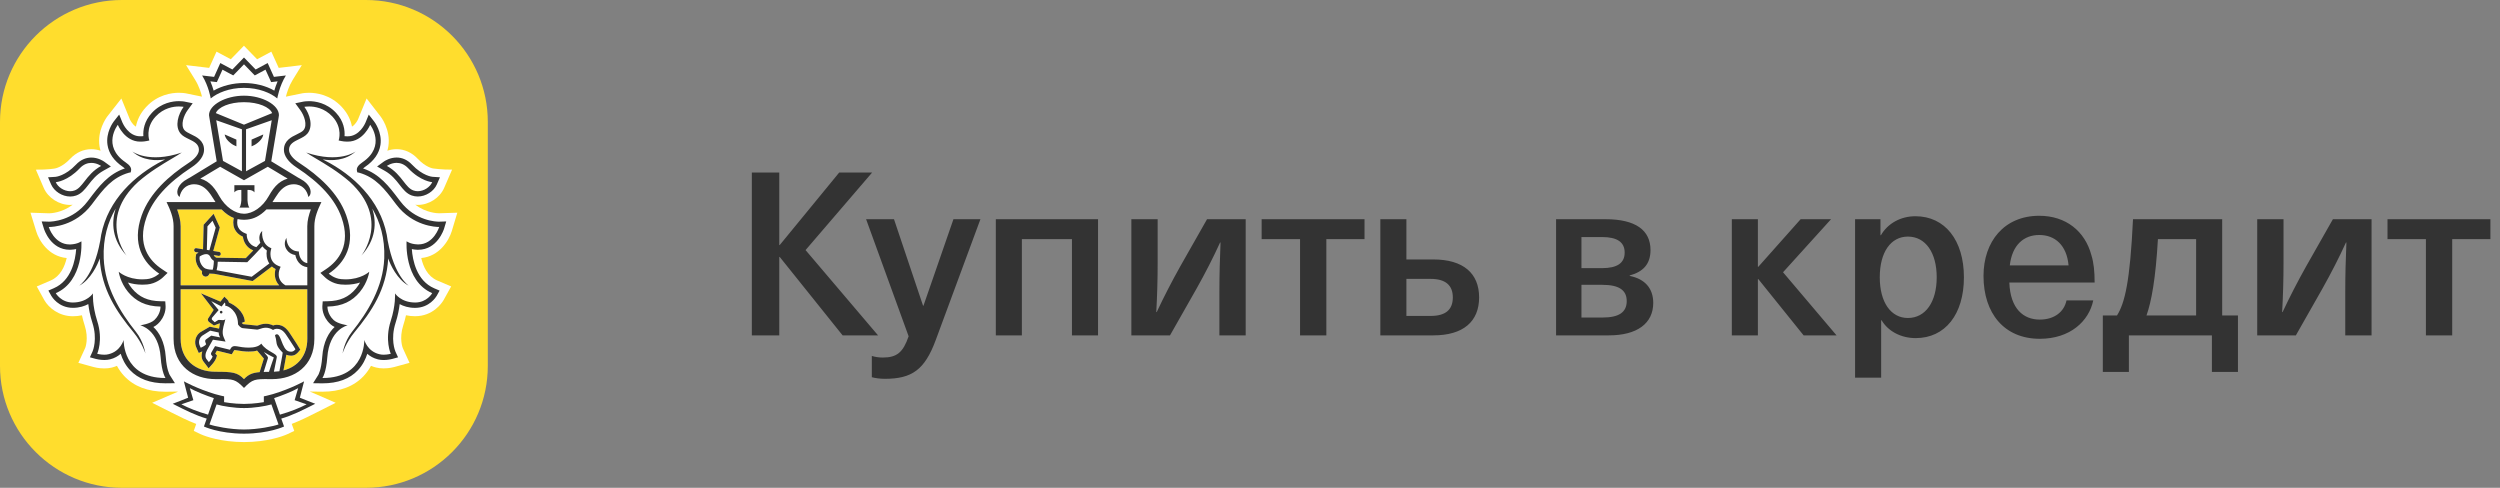 <svg width="164" height="32" viewBox="0 0 164 32" fill="none" xmlns="http://www.w3.org/2000/svg">
<rect x="0" y="0" width="164" height="32" fill="#808080" stroke="none"/>
<path d="M0 8C0 3.582 3.582 0 8 0H24C28.418 0 32 3.582 32 8V24C32 28.418 28.418 32 24 32H8C3.582 32 0 28.418 0 24V8Z" fill="#FFDD2D"/>
<mask id="mask0_1141_320" style="mask-type:alpha" maskUnits="userSpaceOnUse" x="0" y="0" width="32" height="32">
<path d="M0 8C0 3.582 3.582 0 8 0H24C28.418 0 32 3.582 32 8V24C32 28.418 28.418 32 24 32H8C3.582 32 0 28.418 0 24V8Z" fill="#FFDD2D"/>
</mask>
<g mask="url(#mask0_1141_320)">
<path fill-rule="evenodd" clip-rule="evenodd" d="M30 13.952L29.637 15.162C29.444 15.789 28.811 16.822 27.634 16.926C27.763 17.491 28.05 18.126 28.683 18.4L29.596 18.79L29.103 19.68C28.992 19.87 28.419 20.744 27.224 20.744C27.02 20.744 26.822 20.723 26.633 20.681C26.584 20.902 26.525 21.124 26.453 21.345C26.174 22.211 26.415 22.813 26.425 22.838L26.865 23.801L25.855 24.079L25.854 24.079C25.833 24.085 25.532 24.167 25.166 24.167C24.993 24.167 24.829 24.148 24.675 24.11C24.558 24.082 24.444 24.044 24.337 23.998C24.206 24.241 24.047 24.462 23.864 24.659C23.221 25.348 22.308 25.696 21.15 25.696L20.322 25.685L22.022 26.422L20.751 27.064C20.301 27.292 19.723 27.585 19.138 27.808L19.302 28.268L18.854 28.481C18.814 28.5 17.963 28.895 16.546 28.983C16.546 28.983 16.205 29 16.016 29C15.826 29 15.482 28.984 15.482 28.984C14.058 28.899 13.2 28.501 13.158 28.481L13.157 28.481L12.711 28.269L12.872 27.81C12.305 27.594 11.746 27.312 11.276 27.074L9.981 26.423L11.687 25.687L10.861 25.698H10.857C9.701 25.698 8.788 25.35 8.144 24.663C7.96 24.464 7.802 24.243 7.672 24C7.564 24.046 7.452 24.084 7.335 24.113C7.18 24.151 7.015 24.169 6.842 24.169C6.462 24.169 6.158 24.083 6.146 24.079L5.14 23.803L5.591 22.822C5.594 22.816 5.835 22.212 5.555 21.348C5.484 21.128 5.423 20.905 5.375 20.683C5.186 20.725 4.99 20.745 4.787 20.746C3.849 20.746 3.19 20.178 2.909 19.692L2.412 18.792L3.324 18.401C3.957 18.127 4.245 17.494 4.375 16.927C3.18 16.816 2.557 15.784 2.371 15.161L2 13.952L3.225 13.993C3.315 13.992 4.053 13.971 4.767 13.431C4.755 13.432 4.742 13.433 4.73 13.434L4.73 13.434H4.73H4.73H4.73H4.73H4.73H4.73H4.73H4.73L4.73 13.434L4.73 13.434H4.73L4.73 13.434L4.73 13.434H4.73L4.73 13.434L4.73 13.434C4.688 13.439 4.647 13.444 4.604 13.444C3.868 13.444 3.153 12.983 2.867 12.322L2.353 11.129C3.113 11.144 3.605 11.052 3.605 11.052C3.605 11.052 3.605 11.052 3.606 11.052C3.636 11.046 4.086 10.966 4.604 10.416C4.993 10.005 5.472 9.787 5.992 9.787C6.219 9.787 6.422 9.829 6.596 9.887C6.569 9.79 6.544 9.692 6.528 9.592C6.377 8.586 6.931 7.785 7.043 7.634L7.962 6.462L8.523 7.837C8.523 7.837 8.664 8.153 8.915 8.308C8.993 7.906 9.18 7.453 9.582 7.022C10.336 6.208 11.257 6.086 11.739 6.086C11.963 6.086 12.121 6.111 12.174 6.12L12.209 6.127L13.251 6.34C13.189 6.086 13.055 5.646 12.809 5.249L12.206 4.273L13.721 4.453L14.203 3.387L15.14 3.888L16.002 3L16.866 3.888L17.8 3.387L18.283 4.453L19.799 4.273L19.197 5.249C18.952 5.646 18.818 6.087 18.755 6.341L19.846 6.118C19.885 6.111 20.044 6.086 20.267 6.086C20.749 6.086 21.67 6.207 22.426 7.022C22.827 7.454 23.015 7.906 23.091 8.308C23.338 8.155 23.479 7.847 23.488 7.827L23.488 7.826L24.049 6.459L24.952 7.623C24.952 7.622 25.644 8.473 25.478 9.59C25.463 9.691 25.437 9.789 25.41 9.886C25.585 9.828 25.788 9.786 26.015 9.786C26.535 9.786 27.015 10.003 27.402 10.415C27.929 10.975 28.387 11.048 28.414 11.052L28.415 11.052C28.415 11.052 29.008 11.137 29.656 11.128L29.139 12.321C28.853 12.981 28.14 13.443 27.402 13.443C27.36 13.443 27.318 13.438 27.276 13.433L27.276 13.433C27.264 13.432 27.253 13.431 27.241 13.429C27.957 13.97 28.696 13.991 28.797 13.991L30 13.952ZM13.318 6.76L13.33 6.757L13.328 6.746L13.318 6.76Z" fill="white"/>
<path fill-rule="evenodd" clip-rule="evenodd" d="M18.311 18.718H11.85V14.838C11.85 14.463 11.744 14.085 11.619 13.736H14.531C14.807 14.022 15.079 14.2 15.336 14.298C15.304 14.437 15.26 14.721 15.384 15.005C15.485 15.235 15.668 15.411 15.935 15.529C15.964 15.812 16.137 16.239 16.612 16.426C16.404 16.645 16.201 16.852 16.119 16.935L14.185 16.903C14.141 16.881 14.067 16.829 14.034 16.757C14.031 16.751 14.028 16.747 14.026 16.743C14.023 16.739 14.021 16.736 14.019 16.731L14.334 16.785C14.34 16.785 14.348 16.785 14.354 16.785C14.416 16.785 14.468 16.741 14.479 16.677C14.489 16.604 14.442 16.537 14.374 16.526L13.986 16.463L14.417 14.917L14.009 14.025L13.356 14.744L13.316 16.351L12.877 16.279C12.809 16.265 12.744 16.316 12.733 16.388C12.722 16.459 12.768 16.525 12.837 16.538L13.022 16.568C12.957 16.607 12.913 16.637 12.908 16.642L12.871 16.669L12.86 16.717C12.754 17.168 12.994 17.596 13.256 17.787L13.247 17.844C13.235 17.914 13.251 17.981 13.291 18.038C13.33 18.096 13.387 18.13 13.453 18.142C13.467 18.146 13.482 18.147 13.494 18.147C13.607 18.147 13.706 18.065 13.733 17.946C13.83 17.958 13.919 17.961 13.98 17.961H14.031L16.567 18.438L16.61 18.407C16.811 18.261 17.582 17.677 17.835 17.484C17.904 17.544 17.981 17.601 18.076 17.648C17.993 17.933 17.989 18.372 18.311 18.718ZM11.85 18.98H20.159L20.158 22.231C20.158 23.306 19.549 24.059 18.591 24.304L18.751 23.435C18.761 23.384 18.77 23.324 18.777 23.274C18.823 23.293 18.871 23.31 18.923 23.32C18.983 23.332 19.038 23.337 19.088 23.337C19.334 23.337 19.476 23.203 19.571 23.089L19.695 22.94L19.594 22.776C19.594 22.775 19.592 22.772 19.589 22.767C19.552 22.707 19.349 22.375 19.191 22.143C19.158 22.095 19.125 22.044 19.093 21.992L19.091 21.989C18.896 21.687 18.653 21.309 18.166 21.309L18.122 21.31C18.042 21.316 17.973 21.332 17.916 21.354C17.763 21.28 17.604 21.241 17.44 21.241C17.238 21.241 17.067 21.298 16.954 21.339C16.944 21.342 16.933 21.345 16.924 21.348C16.903 21.355 16.885 21.361 16.869 21.364L15.956 21.27C15.944 21.268 15.906 21.245 15.861 21.189V21.184L16.059 21.101C16.004 20.416 15.372 19.995 15.019 19.852C15.004 19.784 14.972 19.715 14.916 19.66L14.721 19.466L14.548 19.68L14.463 19.79L13.183 19.243L14.016 20.33L13.687 20.848C13.566 20.98 13.699 21.113 13.699 21.113L14.039 21.357L14.391 21.221C14.398 21.221 14.405 21.222 14.411 21.224C14.416 21.224 14.421 21.225 14.425 21.226C14.415 21.257 14.404 21.339 14.393 21.416C14.385 21.476 14.377 21.533 14.371 21.56L13.76 21.434L13.118 21.811C12.788 22.063 12.743 22.48 12.866 22.765L12.937 22.927L13.039 23.156L13.264 23.059C13.267 23.059 13.27 23.058 13.272 23.056C13.191 23.324 13.225 23.58 13.368 23.747L13.505 23.924L13.686 24.163L13.885 23.94C13.942 23.879 14.133 23.658 14.192 23.469L14.235 23.324L14.137 23.213L14.12 23.193L14.229 23.006L15.027 23.201L15.206 23.243L15.301 23.08L15.353 22.991C15.363 22.972 15.366 22.969 15.402 22.969C15.431 22.969 15.459 22.971 15.489 22.979C15.79 23.038 16.068 23.067 16.314 23.067C16.554 23.067 16.696 23.057 16.866 22.998C16.866 22.998 17.294 23.505 17.309 23.523L17.047 24.365L17.035 24.415C16.539 24.458 16.297 24.571 16.005 24.874C15.581 24.436 15.28 24.39 14.139 24.39C12.774 24.39 11.85 23.558 11.85 22.23V18.98Z" fill="#FFDD2D"/>
<path fill-rule="evenodd" clip-rule="evenodd" d="M18.189 6.458C17.759 6.1 16.98 5.764 16.005 5.764C15.032 5.764 14.255 6.1 13.824 6.458C13.824 6.458 13.696 5.658 13.259 4.951L14.044 5.043L14.453 4.136L15.243 4.559L16.005 3.772L16.77 4.559L17.559 4.136L17.969 5.043L18.754 4.951C18.317 5.658 18.189 6.458 18.189 6.458ZM14.226 5.385L14.008 5.361L13.8 5.335C13.895 5.557 13.964 5.77 14.015 5.945C14.566 5.627 15.28 5.446 16.004 5.446C16.732 5.446 17.447 5.627 17.995 5.945C18.046 5.77 18.116 5.558 18.211 5.335L18.004 5.361L17.786 5.385L17.694 5.179L17.416 4.57L16.91 4.843L16.713 4.947L16.556 4.786L16.006 4.22L15.458 4.786L15.3 4.947L15.104 4.843L14.595 4.57L14.32 5.179L14.226 5.385ZM14.513 20.389C14.466 20.384 14.426 20.422 14.423 20.47C14.42 20.52 14.455 20.563 14.504 20.564C14.55 20.568 14.591 20.531 14.595 20.482C14.595 20.434 14.561 20.39 14.513 20.389ZM20.149 26.281L19.67 26.09L19.802 25.576L19.948 25.016C19.948 25.016 19.099 25.494 17.904 25.853C17.565 25.954 17.308 26 17.308 26V26.381C17.308 26.381 16.669 26.497 16.023 26.497H16.016H16.006H15.994H15.986C15.34 26.497 14.701 26.381 14.701 26.381V26C14.701 26 14.444 25.954 14.105 25.853C12.91 25.494 12.063 25.016 12.063 25.016L12.206 25.576L12.341 26.09L11.862 26.281L11.33 26.488C11.393 26.52 11.459 26.553 11.527 26.587C12.115 26.884 12.866 27.263 13.56 27.46L13.377 27.979C13.377 27.979 14.359 28.444 15.994 28.448V28.449H15.999H16.006H16.013H16.017V28.448C17.654 28.444 18.634 27.979 18.634 27.979L18.451 27.46C19.155 27.261 19.919 26.873 20.508 26.575L20.508 26.575L20.509 26.574C20.568 26.545 20.625 26.516 20.68 26.488L20.149 26.281ZM11.897 26.523L12.685 26.251L12.452 25.461C12.799 25.666 13.577 25.973 14.028 26.116L13.648 27.201C12.952 27.002 12.373 26.77 11.897 26.523ZM16.006 28.176C15.092 28.176 14.048 27.957 13.741 27.844L14.208 26.529C14.595 26.647 15.402 26.772 15.988 26.768H15.989H16.006H16.022H16.024C16.61 26.772 17.414 26.647 17.804 26.529L18.27 27.844C17.963 27.958 16.92 28.176 16.006 28.176ZM18.363 27.201L17.984 26.116C18.435 25.973 19.212 25.666 19.559 25.461L19.328 26.251L20.114 26.523C19.638 26.77 19.062 27.002 18.363 27.201ZM27.434 16.385C28.694 16.385 29.115 15.052 29.133 14.996L29.273 14.526L28.801 14.542H28.799C28.632 14.542 27.242 14.504 26.257 13.201L26.163 13.08L26.16 13.076C25.517 12.226 24.907 11.419 23.817 11.05C23.849 11.021 23.893 10.984 23.955 10.942C24.535 10.546 24.872 10.065 24.957 9.506C25.08 8.665 24.565 7.996 24.542 7.968L24.191 7.518L23.972 8.052L23.972 8.053C23.955 8.092 23.586 8.942 22.814 8.942H22.756C22.74 8.941 22.724 8.94 22.708 8.939L22.708 8.939C22.672 8.937 22.637 8.935 22.602 8.932C22.629 8.55 22.562 7.959 22.047 7.404C21.428 6.737 20.667 6.636 20.27 6.636C20.074 6.636 19.939 6.659 19.907 6.665L19.907 6.665L19.904 6.665C19.903 6.666 19.901 6.666 19.901 6.666L19.371 6.775L19.698 7.222C19.954 7.568 20.187 8.205 19.911 8.538C19.828 8.638 19.661 8.721 19.495 8.802L19.468 8.816C19.111 8.987 18.624 9.224 18.624 9.829C18.624 10.222 18.916 10.631 19.446 10.979C21.015 12.005 21.983 13.076 22.401 14.257C23.047 16.075 22.204 17.112 21.385 17.657L21.017 17.903L21.339 18.21L21.339 18.21C21.382 18.25 21.776 18.61 22.357 18.662C22.467 18.67 22.573 18.677 22.671 18.677C23.044 18.677 23.361 18.616 23.619 18.534C23.548 18.663 23.461 18.795 23.351 18.928C22.883 19.492 22.307 19.749 21.478 19.762L21.17 19.768L21.146 20.089C21.143 20.153 21.12 20.749 21.663 21.255C21.745 21.334 21.846 21.398 21.951 21.451C21.583 21.796 21.209 22.394 21.137 23.421C21.076 24.278 20.879 24.595 20.877 24.599L20.537 25.139L21.151 25.147C22.167 25.147 22.946 24.856 23.485 24.278C23.803 23.936 23.986 23.551 24.094 23.209C24.271 23.366 24.499 23.503 24.796 23.576C24.91 23.603 25.033 23.618 25.166 23.618C25.438 23.618 25.668 23.562 25.714 23.55C25.717 23.55 25.719 23.549 25.72 23.549L26.113 23.44L25.939 23.059L25.939 23.057C25.919 23.011 25.603 22.252 25.952 21.172C26.104 20.701 26.181 20.279 26.219 19.95C26.466 20.084 26.797 20.195 27.225 20.196C28.17 20.196 28.601 19.483 28.643 19.414C28.644 19.412 28.645 19.41 28.646 19.41L28.837 19.063L28.482 18.911C27.324 18.411 27.067 17.068 27.016 16.341C27.121 16.361 27.24 16.381 27.375 16.385H27.434ZM28.352 19.232C28.352 19.232 28.013 19.845 27.235 19.845H27.225C26.291 19.84 25.914 19.247 25.914 19.247C25.914 19.247 25.968 20.018 25.631 21.058C25.226 22.312 25.634 23.208 25.634 23.208C25.634 23.208 25.416 23.269 25.165 23.269C25.069 23.269 24.968 23.259 24.874 23.233C24.094 23.04 23.899 22.302 23.899 22.302C23.899 22.302 23.971 24.797 21.173 24.797H21.151C21.151 24.797 21.398 24.448 21.471 23.445C21.604 21.594 22.809 21.34 22.809 21.34C22.809 21.34 22.166 21.256 21.888 20.996C21.452 20.586 21.482 20.111 21.482 20.111C22.467 20.097 23.111 19.748 23.602 19.157C24.134 18.516 24.223 17.827 24.223 17.827C24.223 17.827 23.694 18.326 22.67 18.326C22.58 18.326 22.484 18.322 22.385 18.312C21.901 18.271 21.566 17.951 21.566 17.951C22.631 17.241 23.379 16.002 22.716 14.135C22.185 12.64 20.909 11.523 19.625 10.681C19.198 10.403 18.96 10.095 18.96 9.829C18.96 9.447 19.281 9.291 19.61 9.131C19.818 9.03 20.03 8.927 20.166 8.764C20.57 8.277 20.317 7.485 19.966 7.009C19.966 7.009 20.084 6.984 20.27 6.984C20.64 6.984 21.28 7.081 21.806 7.647C22.505 8.398 22.215 9.216 22.215 9.216L22.402 9.254C22.509 9.279 22.616 9.284 22.726 9.289L22.74 9.289C22.753 9.289 22.765 9.29 22.778 9.29C22.791 9.29 22.803 9.29 22.816 9.29C23.831 9.29 24.284 8.187 24.284 8.187C24.284 8.187 25.363 9.567 23.775 10.647C23.502 10.832 23.381 11.003 23.413 11.186L23.438 11.306L23.551 11.327C24.652 11.637 25.233 12.406 25.903 13.293C25.934 13.334 25.965 13.374 25.996 13.415C27.076 14.843 28.604 14.889 28.792 14.889H28.812C28.812 14.889 28.463 16.034 27.436 16.034C27.419 16.034 27.405 16.034 27.387 16.032C26.914 16.015 26.672 15.827 26.672 15.827C26.672 15.827 26.487 18.426 28.352 19.232ZM26.204 12.112C25.965 11.803 25.691 11.454 25.221 11.194L24.737 10.923L25.185 10.595C25.187 10.594 25.19 10.592 25.193 10.59C25.256 10.549 25.583 10.334 26.018 10.334C26.392 10.334 26.739 10.494 27.026 10.798C27.723 11.539 28.349 11.598 28.373 11.599L28.86 11.63L28.659 12.094C28.459 12.556 27.93 12.891 27.405 12.891C27.271 12.891 27.139 12.87 27.014 12.825C26.668 12.706 26.445 12.42 26.212 12.122L26.204 12.112ZM26.786 11.045C26.527 10.767 26.254 10.684 26.019 10.684C25.654 10.684 25.38 10.885 25.38 10.885C25.91 11.178 26.212 11.566 26.466 11.893C26.682 12.171 26.863 12.404 27.12 12.494C27.215 12.528 27.311 12.543 27.406 12.543C27.817 12.543 28.215 12.266 28.353 11.95C28.353 11.95 27.598 11.902 26.786 11.045ZM25.441 15.821V15.839C25.158 13.467 23.501 11.754 21.657 10.712C21.487 10.617 21.329 10.536 21.177 10.459C21.738 10.549 22.642 10.56 23.34 9.931C23.34 9.931 22.272 10.748 20.085 10.006C20.261 10.124 20.484 10.257 20.739 10.408L20.739 10.408C21.364 10.778 22.178 11.261 22.941 11.924C25.625 14.376 23.704 16.769 23.704 16.769C24.669 15.722 24.709 14.601 24.425 13.685C24.933 14.563 25.257 15.631 25.207 16.946C25.133 18.831 24.137 20.462 23.088 21.772C22.584 22.408 22.471 23.188 22.471 23.188C22.471 23.188 22.674 22.499 23.258 21.79C24.382 20.422 25.342 19.001 25.468 16.954C25.584 17.325 26.063 18.359 26.822 18.747L26.822 18.747C26.803 18.735 25.865 18.125 25.441 15.821ZM11.133 24.595C11.133 24.597 11.134 24.597 11.134 24.597L11.475 25.137L10.859 25.145C9.843 25.145 9.066 24.853 8.526 24.276C8.208 23.934 8.025 23.549 7.918 23.207C7.743 23.364 7.513 23.501 7.214 23.574C7.103 23.601 6.98 23.616 6.845 23.616C6.568 23.616 6.332 23.557 6.294 23.547L6.291 23.547L5.898 23.438L6.071 23.056L6.072 23.055C6.092 23.008 6.409 22.249 6.06 21.17C5.908 20.699 5.831 20.276 5.793 19.947C5.545 20.081 5.214 20.192 4.788 20.194C3.829 20.194 3.398 19.461 3.367 19.409L3.366 19.407L3.174 19.061L3.528 18.908C4.688 18.407 4.944 17.065 4.997 16.338C4.89 16.36 4.771 16.379 4.638 16.383L4.577 16.385C3.316 16.385 2.896 15.052 2.879 14.996L2.734 14.526L3.209 14.541C3.375 14.541 4.768 14.503 5.753 13.201L5.846 13.08L5.854 13.069C6.495 12.222 7.105 11.417 8.19 11.049C8.159 11.02 8.115 10.983 8.052 10.941C7.473 10.545 7.136 10.063 7.052 9.505C6.929 8.685 7.42 8.025 7.461 7.97L7.463 7.967L7.818 7.516L8.036 8.051L8.037 8.051C8.054 8.091 8.422 8.941 9.196 8.941H9.253C9.268 8.94 9.283 8.939 9.298 8.938L9.298 8.938L9.298 8.938C9.334 8.936 9.37 8.934 9.405 8.931C9.379 8.55 9.447 7.958 9.964 7.403C10.584 6.736 11.342 6.635 11.74 6.635C11.932 6.635 12.064 6.657 12.1 6.663C12.104 6.664 12.107 6.665 12.109 6.665L12.641 6.774L12.312 7.221C12.056 7.566 11.823 8.205 12.1 8.537C12.183 8.637 12.35 8.719 12.515 8.801L12.543 8.814C12.9 8.984 13.386 9.223 13.386 9.828C13.386 10.22 13.096 10.63 12.566 10.978C10.994 12.004 10.028 13.075 9.61 14.256C8.964 16.073 9.805 17.109 10.627 17.656L10.994 17.902L10.673 18.209C10.629 18.25 10.235 18.609 9.654 18.661C9.544 18.669 9.44 18.675 9.339 18.675C8.965 18.675 8.65 18.614 8.393 18.533C8.464 18.662 8.552 18.794 8.661 18.927C9.129 19.49 9.706 19.747 10.533 19.761L10.842 19.767L10.863 20.088C10.867 20.152 10.89 20.748 10.348 21.254C10.265 21.334 10.167 21.398 10.06 21.45C10.429 21.794 10.802 22.393 10.875 23.42C10.935 24.241 11.116 24.566 11.133 24.595ZM8.11 22.302C8.11 22.302 8.039 24.797 10.836 24.797H10.856C10.856 24.797 10.612 24.448 10.54 23.445C10.408 21.594 9.201 21.34 9.201 21.34C9.201 21.34 9.844 21.255 10.124 20.996C10.56 20.585 10.528 20.111 10.528 20.111C9.544 20.096 8.9 19.748 8.405 19.157C7.876 18.516 7.788 17.827 7.788 17.827C7.788 17.827 8.317 18.326 9.339 18.326C9.432 18.326 9.527 18.322 9.625 18.312C10.11 18.271 10.445 17.951 10.445 17.951C9.378 17.24 8.631 16.002 9.293 14.135C9.823 12.64 11.099 11.523 12.384 10.681C12.812 10.403 13.049 10.094 13.049 9.829C13.049 9.446 12.729 9.29 12.4 9.13C12.192 9.029 11.981 8.927 11.846 8.764C11.442 8.276 11.695 7.486 12.045 7.009C12.045 7.009 11.929 6.984 11.741 6.984C11.373 6.984 10.733 7.08 10.207 7.647C9.507 8.398 9.797 9.216 9.797 9.216L9.61 9.254C9.509 9.277 9.406 9.283 9.303 9.289H9.303C9.292 9.289 9.282 9.29 9.271 9.29C9.258 9.29 9.246 9.291 9.234 9.291H9.233H9.233H9.233H9.233H9.233H9.233C9.221 9.291 9.209 9.291 9.197 9.291C8.18 9.291 7.729 8.189 7.729 8.189C7.729 8.189 6.65 9.568 8.238 10.649C8.511 10.835 8.63 11.005 8.599 11.188L8.574 11.308L8.459 11.329C7.358 11.641 6.776 12.41 6.104 13.3C6.075 13.339 6.045 13.378 6.015 13.418C4.935 14.845 3.409 14.891 3.219 14.891H3.198C3.198 14.891 3.546 16.036 4.575 16.036C4.591 16.036 4.607 16.036 4.624 16.035C5.097 16.016 5.339 15.829 5.339 15.829C5.339 15.829 5.523 18.427 3.658 19.232C3.658 19.232 3.998 19.845 4.776 19.845H4.785C5.721 19.84 6.097 19.247 6.097 19.247C6.097 19.247 6.042 20.018 6.377 21.058C6.783 22.312 6.376 23.208 6.376 23.208C6.376 23.208 6.593 23.269 6.844 23.269C6.942 23.269 7.041 23.259 7.135 23.233C7.915 23.04 8.11 22.302 8.11 22.302ZM4.605 12.892C4.74 12.892 4.872 12.871 4.997 12.826C5.343 12.707 5.565 12.424 5.797 12.127L5.808 12.113L5.808 12.112L5.808 12.112C6.049 11.803 6.32 11.455 6.79 11.195L7.274 10.925L6.825 10.597L6.82 10.595C6.766 10.558 6.436 10.336 5.994 10.336C5.619 10.336 5.271 10.495 4.985 10.8C4.288 11.54 3.662 11.6 3.639 11.601L3.152 11.631L3.352 12.096C3.554 12.556 4.08 12.892 4.605 12.892ZM5.225 11.046C5.485 10.768 5.758 10.686 5.994 10.686C6.356 10.686 6.631 10.886 6.631 10.886C6.102 11.179 5.8 11.566 5.547 11.893C5.329 12.171 5.147 12.405 4.889 12.495C4.797 12.529 4.7 12.544 4.605 12.544C4.193 12.544 3.795 12.268 3.659 11.951C3.659 11.951 3.66 11.951 3.662 11.951C3.714 11.945 4.443 11.871 5.225 11.046ZM7.585 13.686C7.076 14.565 6.751 15.632 6.804 16.947C6.877 18.832 7.873 20.464 8.919 21.772C9.425 22.408 9.54 23.188 9.54 23.188C9.54 23.188 9.334 22.499 8.751 21.79C7.627 20.422 6.666 19.001 6.54 16.954C6.423 17.326 5.946 18.359 5.187 18.747C5.187 18.747 6.141 18.15 6.569 15.82V15.839C6.853 13.467 8.509 11.754 10.354 10.712C10.516 10.621 10.668 10.543 10.814 10.469L10.834 10.459C10.273 10.55 9.369 10.561 8.671 9.932C8.671 9.932 9.739 10.749 11.925 10.007C11.749 10.126 11.525 10.259 11.269 10.411L11.269 10.411C10.645 10.781 9.832 11.263 9.07 11.925C6.385 14.377 8.306 16.77 8.306 16.77C7.34 15.723 7.301 14.602 7.585 13.686ZM15.374 12.148V12.618C15.53 12.421 15.832 12.462 15.832 12.462V13.14C15.832 13.14 15.821 13.473 15.707 13.618H16.034H16.359C16.247 13.475 16.236 13.14 16.236 13.14V12.462C16.236 12.462 16.538 12.421 16.692 12.618V12.148H16.034H15.374ZM15.42 9.559C15.392 9.55 15.277 9.509 15.093 9.358C14.748 9.079 14.741 8.823 14.741 8.822L15.508 9.158V9.601L15.426 9.562C15.426 9.561 15.424 9.561 15.42 9.559ZM16.917 9.358C17.263 9.079 17.27 8.822 17.27 8.822L16.503 9.158V9.601L16.584 9.562C16.584 9.561 16.586 9.561 16.589 9.56C16.616 9.551 16.731 9.511 16.917 9.358ZM16.009 6.277C17.21 6.277 18.298 6.882 18.298 7.553L18.275 7.719L17.795 10.582L18.275 10.873L19.522 11.63H19.517C19.517 11.63 19.798 11.779 19.926 11.871C20.404 12.214 20.503 12.714 20.227 12.921C20.158 12.513 19.849 12.087 19.269 12.087C18.851 12.087 18.534 12.31 18.274 12.648C18.209 12.733 18.147 12.823 18.088 12.921C18.015 13.044 17.943 13.153 17.872 13.257H21.083C20.847 13.75 20.622 14.273 20.622 14.84V22.228C20.622 24.016 19.302 24.87 17.87 24.87C17.785 24.87 17.706 24.869 17.631 24.869C16.737 24.866 16.567 24.865 16.006 25.449C15.442 24.865 15.272 24.866 14.376 24.869C14.302 24.869 14.224 24.87 14.141 24.87C12.71 24.87 11.387 24.016 11.387 22.228V14.84C11.387 14.273 11.163 13.75 10.927 13.257H14.138C14.066 13.152 13.993 13.044 13.921 12.921C13.862 12.823 13.8 12.733 13.733 12.648C13.476 12.311 13.157 12.087 12.739 12.087C12.159 12.087 11.849 12.514 11.781 12.921C11.506 12.714 11.606 12.214 12.081 11.871C12.21 11.779 12.491 11.63 12.491 11.63H12.487L13.733 10.873L14.215 10.582L13.736 7.719L13.711 7.553C13.711 6.882 14.8 6.277 16.001 6.277H16.004H16.007H16.009ZM15.87 8.481L14.184 7.887L14.629 10.555L15.87 11.235V8.481ZM15.338 14.299C15.081 14.201 14.809 14.023 14.533 13.737V13.739H11.621C11.745 14.088 11.851 14.465 11.851 14.841V18.719H18.314C17.99 18.373 17.995 17.934 18.077 17.648C17.983 17.602 17.905 17.545 17.836 17.483C17.584 17.676 16.814 18.259 16.612 18.407L16.569 18.436L14.033 17.96H13.982C13.921 17.96 13.832 17.958 13.735 17.946C13.706 18.065 13.608 18.146 13.495 18.146C13.482 18.146 13.467 18.145 13.454 18.143C13.389 18.131 13.33 18.096 13.293 18.038C13.253 17.982 13.238 17.914 13.248 17.845L13.258 17.788C12.997 17.596 12.755 17.168 12.862 16.717L12.873 16.669L12.91 16.642C12.915 16.638 12.958 16.608 13.024 16.568L12.84 16.539C12.771 16.526 12.725 16.459 12.735 16.389C12.747 16.318 12.812 16.265 12.88 16.28L13.319 16.352L13.358 14.744L14.012 14.025L14.419 14.917L13.989 16.463L14.377 16.526C14.445 16.537 14.492 16.603 14.481 16.676C14.471 16.741 14.418 16.785 14.357 16.785C14.35 16.785 14.344 16.785 14.337 16.784L14.021 16.73C14.023 16.737 14.026 16.741 14.029 16.746C14.031 16.749 14.033 16.753 14.035 16.757C14.069 16.83 14.143 16.881 14.187 16.904L16.119 16.935L16.123 16.932C16.208 16.846 16.409 16.642 16.614 16.427C16.137 16.238 15.966 15.812 15.936 15.529C15.671 15.412 15.487 15.235 15.385 15.007C15.261 14.722 15.305 14.437 15.338 14.299ZM16.511 18.156C16.75 17.982 17.41 17.481 17.667 17.285C17.48 17.002 17.462 16.666 17.504 16.431C17.383 16.349 17.29 16.257 17.215 16.16C16.939 16.472 16.431 16.987 16.293 17.127C16.274 17.146 16.262 17.158 16.259 17.162L16.222 17.201L14.286 17.168C14.283 17.368 14.253 17.538 14.223 17.662C14.22 17.673 14.217 17.685 14.214 17.696C14.212 17.706 14.209 17.716 14.207 17.726L16.511 18.156ZM14.03 17.113C13.962 17.068 13.863 16.989 13.809 16.87C13.746 16.733 13.657 16.668 13.526 16.669C13.356 16.669 13.175 16.775 13.097 16.825C13.034 17.205 13.304 17.551 13.485 17.62C13.649 17.682 13.849 17.695 13.95 17.695C13.954 17.682 13.96 17.666 13.965 17.646C13.974 17.615 13.983 17.583 13.989 17.549C14.017 17.397 14.028 17.224 14.03 17.113ZM13.608 14.849L13.569 16.392L13.738 16.418L14.15 14.937L13.941 14.482L13.608 14.849ZM17.299 24.398C17.404 24.394 17.52 24.392 17.646 24.392C17.646 24.392 17.946 23.478 17.964 23.45C17.795 23.372 17.445 23.18 17.31 23.091C17.339 23.136 17.382 23.183 17.424 23.231C17.513 23.329 17.602 23.428 17.573 23.511L17.299 24.398ZM18.328 24.355L18.507 23.383C18.526 23.277 18.545 23.135 18.545 23.133C18.535 23.122 18.523 23.11 18.509 23.096C18.429 23.014 18.295 22.878 18.214 22.718C18.148 22.585 18.136 22.485 18.122 22.373C18.109 22.271 18.095 22.16 18.04 22.005C18.04 22.005 18.076 21.928 18.159 21.928C18.172 21.928 18.186 21.929 18.2 21.934C18.309 21.966 18.383 22.158 18.467 22.375C18.581 22.669 18.712 23.009 18.972 23.059C19.016 23.067 19.056 23.071 19.092 23.071C19.222 23.071 19.299 23.014 19.383 22.911C19.383 22.911 19.157 22.54 18.987 22.291C18.952 22.239 18.917 22.186 18.883 22.132C18.701 21.848 18.522 21.569 18.168 21.569C18.158 21.569 18.146 21.569 18.136 21.57C17.998 21.578 17.913 21.647 17.913 21.647C17.743 21.536 17.584 21.498 17.441 21.498C17.28 21.498 17.141 21.546 17.034 21.582C16.967 21.605 16.912 21.623 16.873 21.623H16.868L15.932 21.528C15.785 21.514 15.67 21.36 15.628 21.3C15.618 21.284 15.613 21.274 15.613 21.274C15.613 21.248 15.613 21.221 15.611 21.197C15.579 20.402 14.986 20.061 14.775 20.055C14.775 20.055 14.799 19.904 14.742 19.846L14.536 20.107L13.858 19.753L14.342 20.34L13.932 20.817C13.88 20.871 13.887 20.944 13.908 20.976L14.085 21.138L14.31 20.996C14.321 20.987 14.342 20.985 14.366 20.985C14.395 20.985 14.43 20.989 14.468 20.992C14.512 20.997 14.56 21.002 14.605 21.002C14.697 21.002 14.776 20.982 14.785 20.893C14.777 20.982 14.747 21.09 14.714 21.21C14.638 21.487 14.546 21.822 14.667 22.104L14.796 22.409L13.968 22.284L13.581 22.965C13.46 23.192 13.441 23.436 13.556 23.57L13.702 23.758C13.702 23.758 13.905 23.535 13.95 23.387L13.884 23.311C13.829 23.248 13.831 23.191 13.866 23.123L14.108 22.705L15.086 22.944L15.138 22.853C15.204 22.738 15.299 22.704 15.404 22.704C15.447 22.704 15.491 22.709 15.537 22.717C15.718 22.754 16.017 22.804 16.315 22.804C16.642 22.804 16.968 22.744 17.141 22.541C17.322 22.821 17.599 22.98 17.818 23.106C18.027 23.226 18.183 23.315 18.156 23.451L17.967 24.385C18.092 24.38 18.213 24.371 18.328 24.355ZM13.521 22.576L13.478 22.464C13.447 22.391 13.451 22.312 13.509 22.269L13.859 22.018L14.444 22.134C14.444 22.134 14.338 21.997 14.348 21.813L13.791 21.69L13.265 22.023C13.039 22.198 13.023 22.485 13.098 22.655L13.168 22.814C13.168 22.814 13.492 22.674 13.521 22.576ZM18.755 23.432L18.595 24.301C19.553 24.056 20.162 23.305 20.16 22.227L20.158 18.978H11.85V22.227C11.85 23.555 12.775 24.387 14.14 24.387C15.28 24.387 15.581 24.433 16.005 24.871C16.298 24.567 16.54 24.454 17.036 24.412L17.048 24.361L17.309 23.52C17.295 23.501 16.866 22.996 16.866 22.996C16.696 23.054 16.553 23.064 16.314 23.064C16.068 23.064 15.791 23.035 15.49 22.976C15.46 22.97 15.431 22.966 15.403 22.966C15.366 22.966 15.363 22.97 15.354 22.988L15.302 23.077L15.206 23.241L15.027 23.198L14.23 23.003L14.121 23.191L14.137 23.21L14.234 23.321L14.191 23.466C14.133 23.655 13.943 23.877 13.884 23.938L13.685 24.16L13.504 23.921L13.368 23.743C13.223 23.575 13.191 23.32 13.272 23.052C13.27 23.054 13.266 23.055 13.263 23.056L13.039 23.154L12.937 22.925L12.866 22.763C12.744 22.477 12.789 22.06 13.119 21.808L13.761 21.432L14.371 21.557C14.378 21.529 14.386 21.469 14.395 21.407C14.405 21.331 14.416 21.253 14.425 21.223C14.413 21.222 14.403 21.218 14.39 21.218L14.038 21.355L13.699 21.112C13.699 21.112 13.566 20.979 13.686 20.846L14.015 20.329L13.182 19.242L14.463 19.788L14.547 19.678L14.72 19.463L14.917 19.657C14.973 19.712 15.004 19.781 15.02 19.849C15.373 19.992 16.005 20.414 16.061 21.099L15.863 21.181V21.186C15.908 21.242 15.946 21.265 15.957 21.267L16.872 21.361C16.887 21.358 16.906 21.352 16.927 21.345C16.936 21.342 16.946 21.339 16.956 21.336C17.07 21.296 17.24 21.238 17.442 21.238C17.607 21.238 17.765 21.276 17.919 21.351C17.974 21.329 18.044 21.313 18.124 21.308L18.168 21.307C18.657 21.307 18.901 21.686 19.096 21.988L19.096 21.989C19.129 22.043 19.161 22.092 19.195 22.141C19.367 22.391 19.589 22.757 19.598 22.773L19.699 22.937L19.575 23.086C19.48 23.2 19.337 23.334 19.092 23.334C19.042 23.334 18.986 23.329 18.927 23.317C18.874 23.307 18.826 23.291 18.781 23.271C18.776 23.306 18.769 23.346 18.763 23.384C18.76 23.401 18.757 23.417 18.755 23.432ZM20.158 14.839C20.158 14.463 20.264 14.085 20.391 13.737V13.736H17.482C17.036 14.195 16.608 14.366 16.225 14.405C16.156 14.413 16.086 14.418 16.015 14.418H16.01H16.005C15.934 14.418 15.863 14.413 15.794 14.405C15.727 14.4 15.657 14.388 15.586 14.372C15.561 14.475 15.529 14.691 15.62 14.897C15.701 15.083 15.865 15.221 16.105 15.314L16.186 15.346L16.187 15.437C16.187 15.464 16.205 16.051 16.819 16.213C16.919 16.107 17.01 16.009 17.078 15.928C16.952 15.621 17.018 15.307 17.201 15.154C17.193 15.185 17.113 15.955 17.705 16.241L17.803 16.288L17.773 16.397C17.763 16.429 17.566 17.174 18.284 17.45L18.41 17.5L18.354 17.629C18.34 17.657 18.059 18.332 18.722 18.716H20.16V17.529C19.648 17.463 19.431 17.037 19.376 16.734C19.138 16.691 18.955 16.585 18.828 16.41C18.559 16.042 18.737 15.702 18.78 15.618C18.786 15.608 18.789 15.601 18.789 15.599C18.788 15.602 18.789 16.005 19.028 16.254C19.147 16.373 19.287 16.467 19.498 16.488L19.603 16.497L19.613 16.609C19.615 16.633 19.672 17.178 20.16 17.263L20.158 14.839ZM18.719 11.63L18.151 11.287L17.567 10.939L16.009 11.821L16.004 11.818L16.001 11.821L14.443 10.939L13.859 11.287L13.291 11.63H13.285L13.141 11.716C13.462 11.807 13.706 11.973 13.913 12.191C13.917 12.195 13.92 12.2 13.924 12.204C13.928 12.209 13.932 12.213 13.938 12.218C13.983 12.269 14.028 12.324 14.072 12.38C14.082 12.393 14.092 12.405 14.102 12.42C14.143 12.476 14.183 12.535 14.223 12.595C14.227 12.601 14.232 12.608 14.237 12.616C14.241 12.622 14.245 12.629 14.249 12.635C14.296 12.709 14.34 12.785 14.384 12.864C14.788 13.588 15.434 14.02 16.006 14.021C16.58 14.02 17.226 13.588 17.63 12.864C17.675 12.783 17.72 12.704 17.767 12.632C17.774 12.622 17.782 12.611 17.788 12.6C17.828 12.537 17.869 12.477 17.913 12.418C17.918 12.411 17.923 12.405 17.928 12.398C17.931 12.393 17.935 12.388 17.939 12.383C17.983 12.325 18.03 12.269 18.077 12.217C18.08 12.214 18.082 12.211 18.085 12.208C18.09 12.203 18.095 12.198 18.099 12.194C18.305 11.975 18.55 11.808 18.87 11.716L18.728 11.63H18.719ZM16.14 11.236L17.383 10.556L17.826 7.887L16.14 8.481V11.236ZM14.158 7.42L16.005 8.179L17.853 7.42C17.697 7.033 16.972 6.704 16.005 6.703C15.04 6.704 14.315 7.033 14.158 7.42Z" fill="#333333"/>
</g>
<path d="M52.845 16.405L57.21 11.32H55.05L51.15 16.075H51.12V11.32H49.32V22H51.12V16.855H51.15L55.275 22H57.6L52.845 16.405ZM64.316 14.38H62.546L60.581 20.05H60.551L58.646 14.38H56.816L59.606 22.06C59.246 23.11 58.841 23.455 57.911 23.455C57.641 23.455 57.386 23.41 57.191 23.35V24.745C57.416 24.805 57.716 24.85 58.046 24.85C59.816 24.85 60.656 24.265 61.376 22.33L64.316 14.38ZM72.031 22V14.38H65.326V22H67.035V15.685H70.32V22H72.031ZM81.717 22V14.38H79.182L77.427 17.47C76.872 18.46 76.347 19.48 75.882 20.47H75.852C75.912 19.405 75.942 18.325 75.942 17.275V14.38H74.217V22H76.752L78.507 18.91C79.062 17.92 79.587 16.9 80.037 15.91H80.067C80.022 16.975 79.992 18.055 79.992 19.12V22H81.717ZM89.513 15.685V14.38H82.763V15.685H85.283V22H87.008V15.685H89.513ZM92.26 17.02V14.38H90.55V22H94.03C95.98 22 97.03 21.1 97.03 19.51C97.03 17.92 95.98 17.02 94.03 17.02H92.26ZM92.26 18.295H93.85C94.81 18.295 95.305 18.7 95.305 19.51C95.305 20.335 94.81 20.725 93.85 20.725H92.26V18.295ZM102.078 14.38V22H105.543C107.388 22 108.453 21.22 108.453 19.87C108.453 18.91 107.898 18.295 106.908 18.1V18.07C107.793 17.83 108.273 17.32 108.273 16.405C108.273 15.1 107.298 14.38 105.318 14.38H102.078ZM103.743 15.55H105.093C106.083 15.55 106.578 15.88 106.578 16.57C106.578 17.26 106.083 17.59 105.093 17.59H103.743V15.55ZM103.743 18.685H105.123C106.203 18.685 106.713 19.03 106.713 19.75C106.713 20.485 106.203 20.83 105.123 20.83H103.743V18.685ZM120.477 22L116.967 17.86L120.117 14.38H118.122L115.347 17.5H115.317V14.38H113.607V22H115.317V18.31H115.347L118.317 22H120.477ZM125.653 14.185C124.693 14.185 123.838 14.65 123.388 15.43H123.358V14.38H121.693V24.775H123.403V21.01H123.433C123.868 21.745 124.723 22.18 125.668 22.18C127.603 22.18 128.833 20.62 128.833 18.19C128.833 15.76 127.588 14.185 125.653 14.185ZM125.158 15.52C126.313 15.52 127.048 16.57 127.048 18.19C127.048 19.81 126.313 20.86 125.158 20.86C124.048 20.86 123.313 19.84 123.313 18.19C123.313 16.525 124.048 15.52 125.158 15.52ZM133.808 20.965C132.743 20.965 131.873 20.26 131.813 18.535H137.408C137.408 17.8 137.348 17.23 137.198 16.75C136.778 15.16 135.518 14.155 133.778 14.155C131.468 14.155 130.118 15.85 130.118 18.1C130.118 20.56 131.483 22.225 133.808 22.225C135.803 22.225 137.033 21.07 137.318 19.705H135.563C135.413 20.44 134.783 20.965 133.808 20.965ZM133.778 15.415C134.798 15.415 135.578 16.075 135.698 17.41H131.843C131.993 16.09 132.743 15.415 133.778 15.415ZM146.81 20.695H145.775V14.38H139.925C139.73 18.49 139.385 19.885 138.875 20.695H137.945V24.4H139.655V22H145.1V24.4H146.81V20.695ZM144.065 15.685V20.695H140.81C141.14 19.765 141.41 18.28 141.56 15.685H144.065ZM155.574 22V14.38H153.039L151.284 17.47C150.729 18.46 150.204 19.48 149.739 20.47H149.709C149.769 19.405 149.799 18.325 149.799 17.275V14.38H148.074V22H150.609L152.364 18.91C152.919 17.92 153.444 16.9 153.894 15.91H153.924C153.879 16.975 153.849 18.055 153.849 19.12V22H155.574ZM163.37 15.685V14.38H156.62V15.685H159.14V22H160.865V15.685H163.37Z" fill="#333333"/>
</svg>
